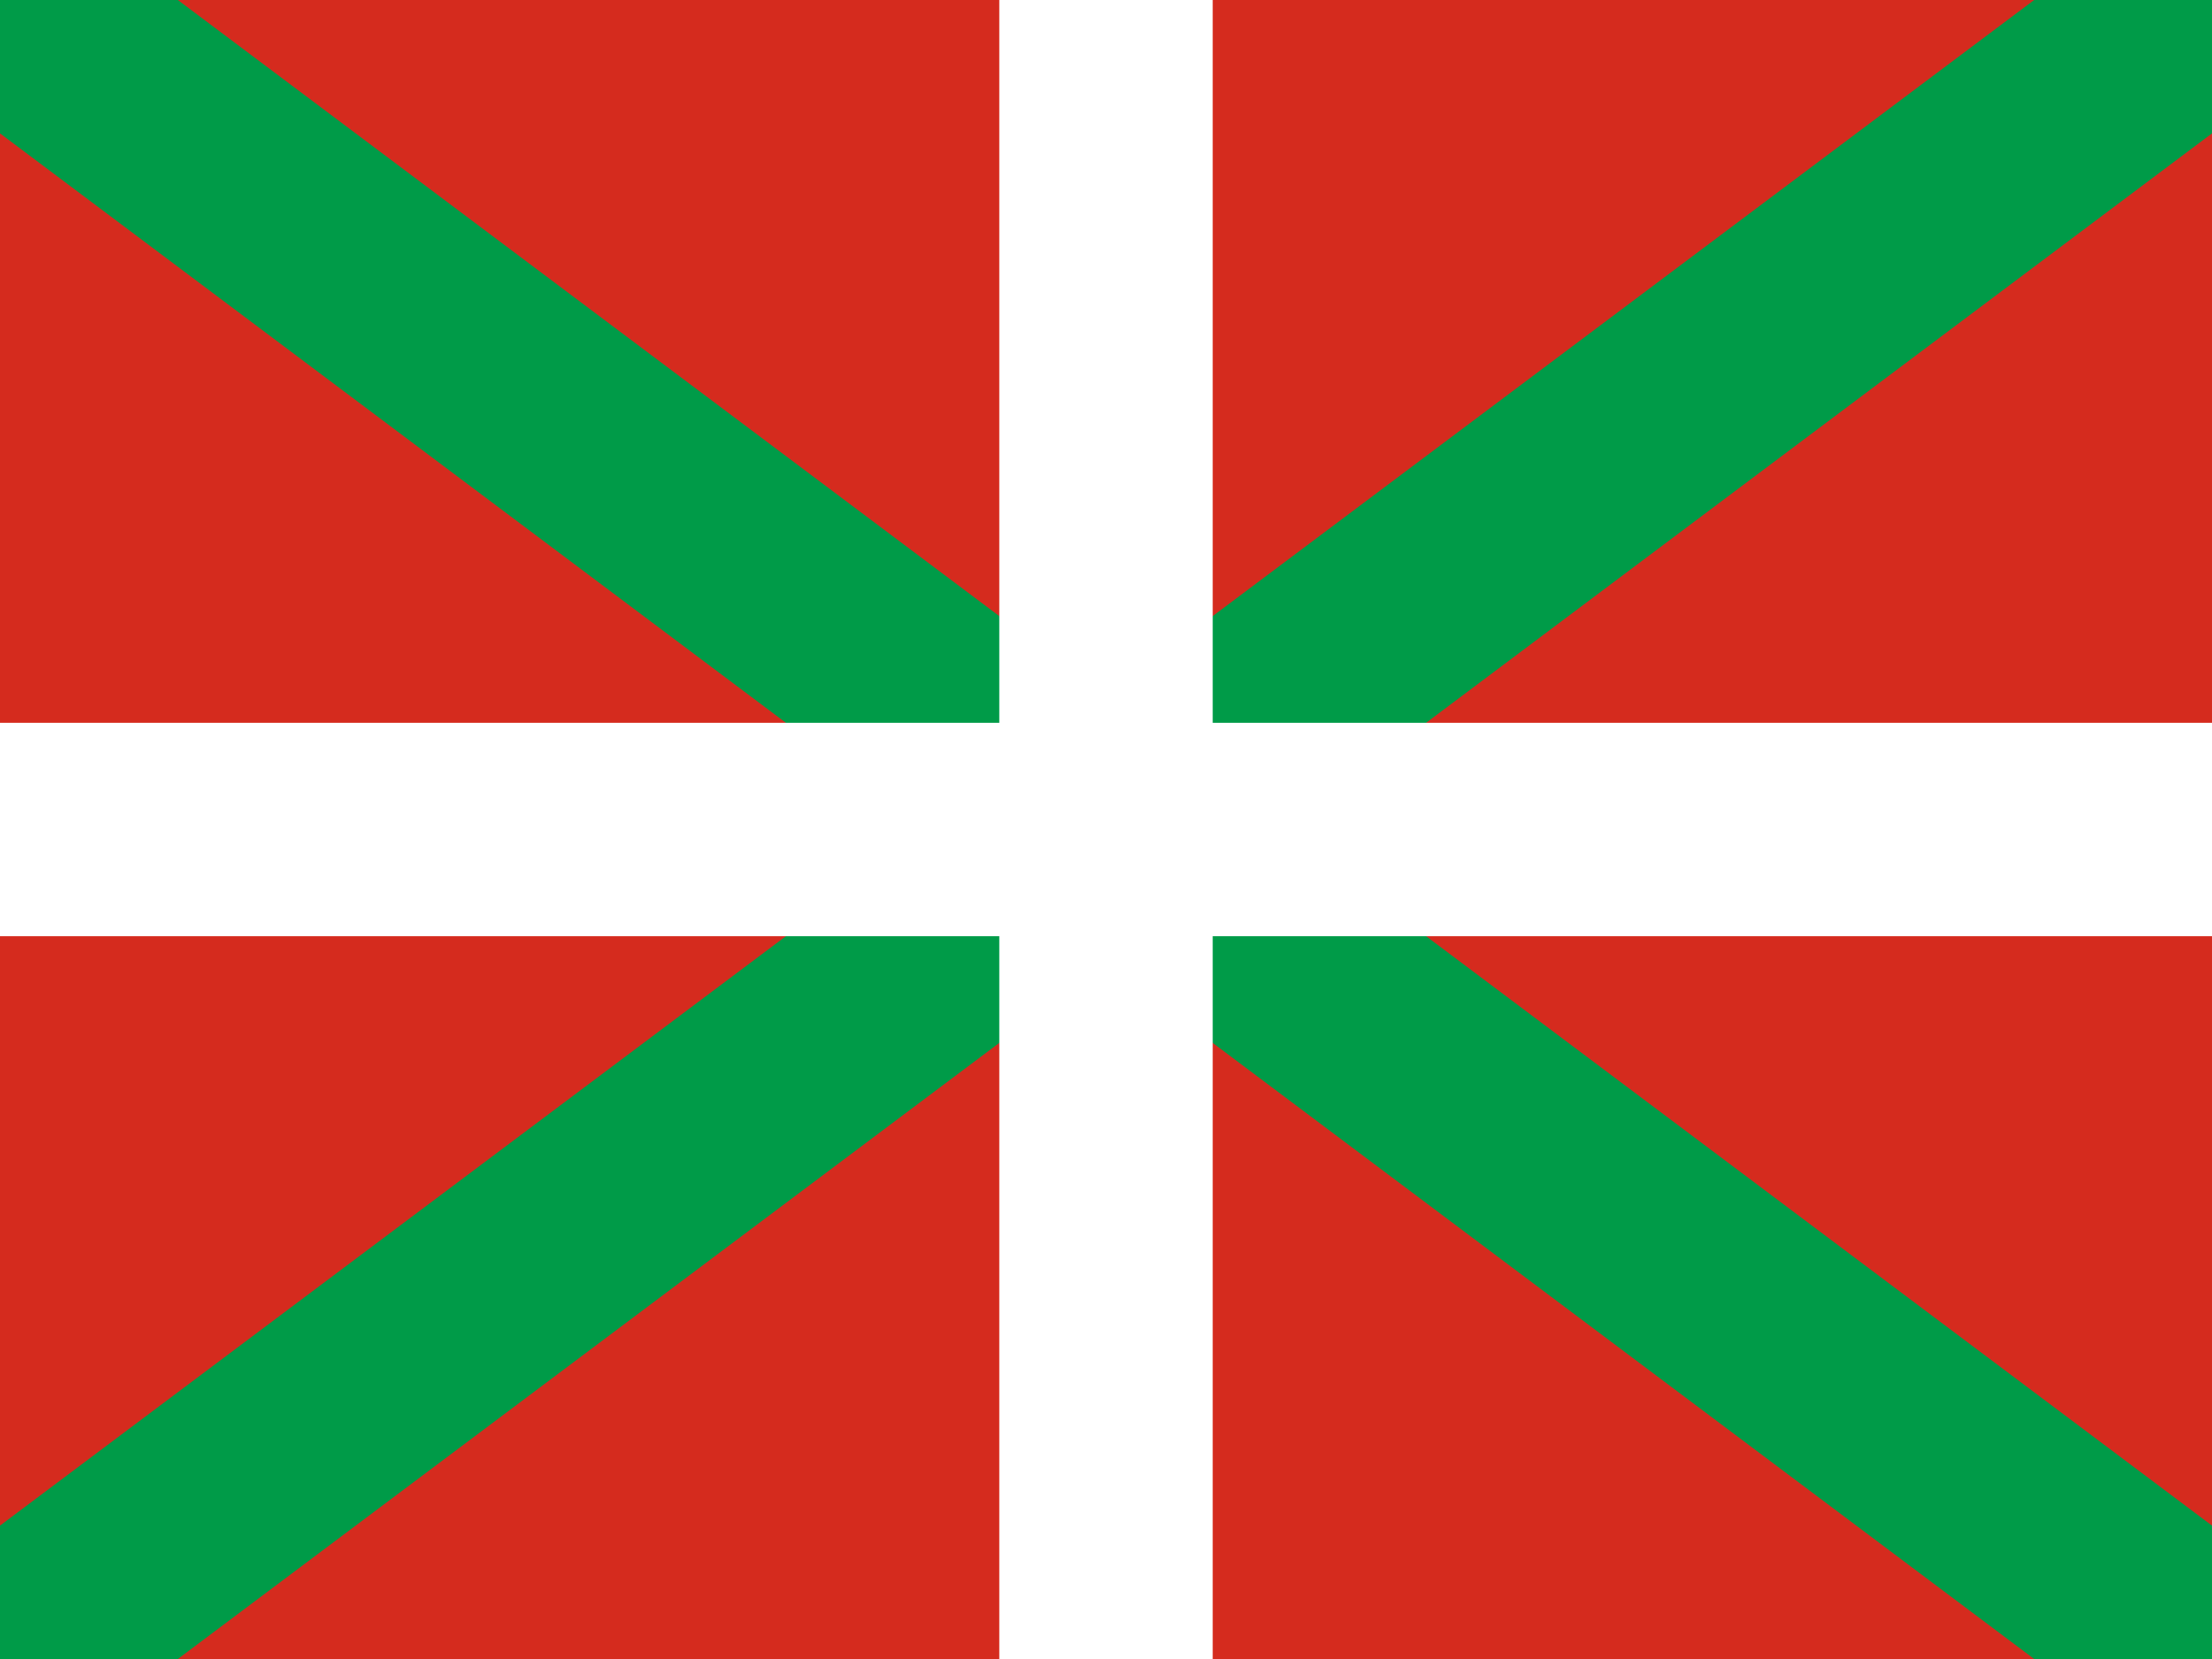 <svg xmlns="http://www.w3.org/2000/svg" id="flag-icon-css-es-eu" viewBox="0 0 640 480">
  <path d="M0,0 v480 h640 v-480 z" fill="#D52B1E"/>
  <path d="M0,0 L640,480 M640,0 L0,480" stroke="#009B48" stroke-width="61.744"/>
  <path d="M320,0 v480 M0,240 h640" stroke="#fff" stroke-width="61.744"/>
</svg>
